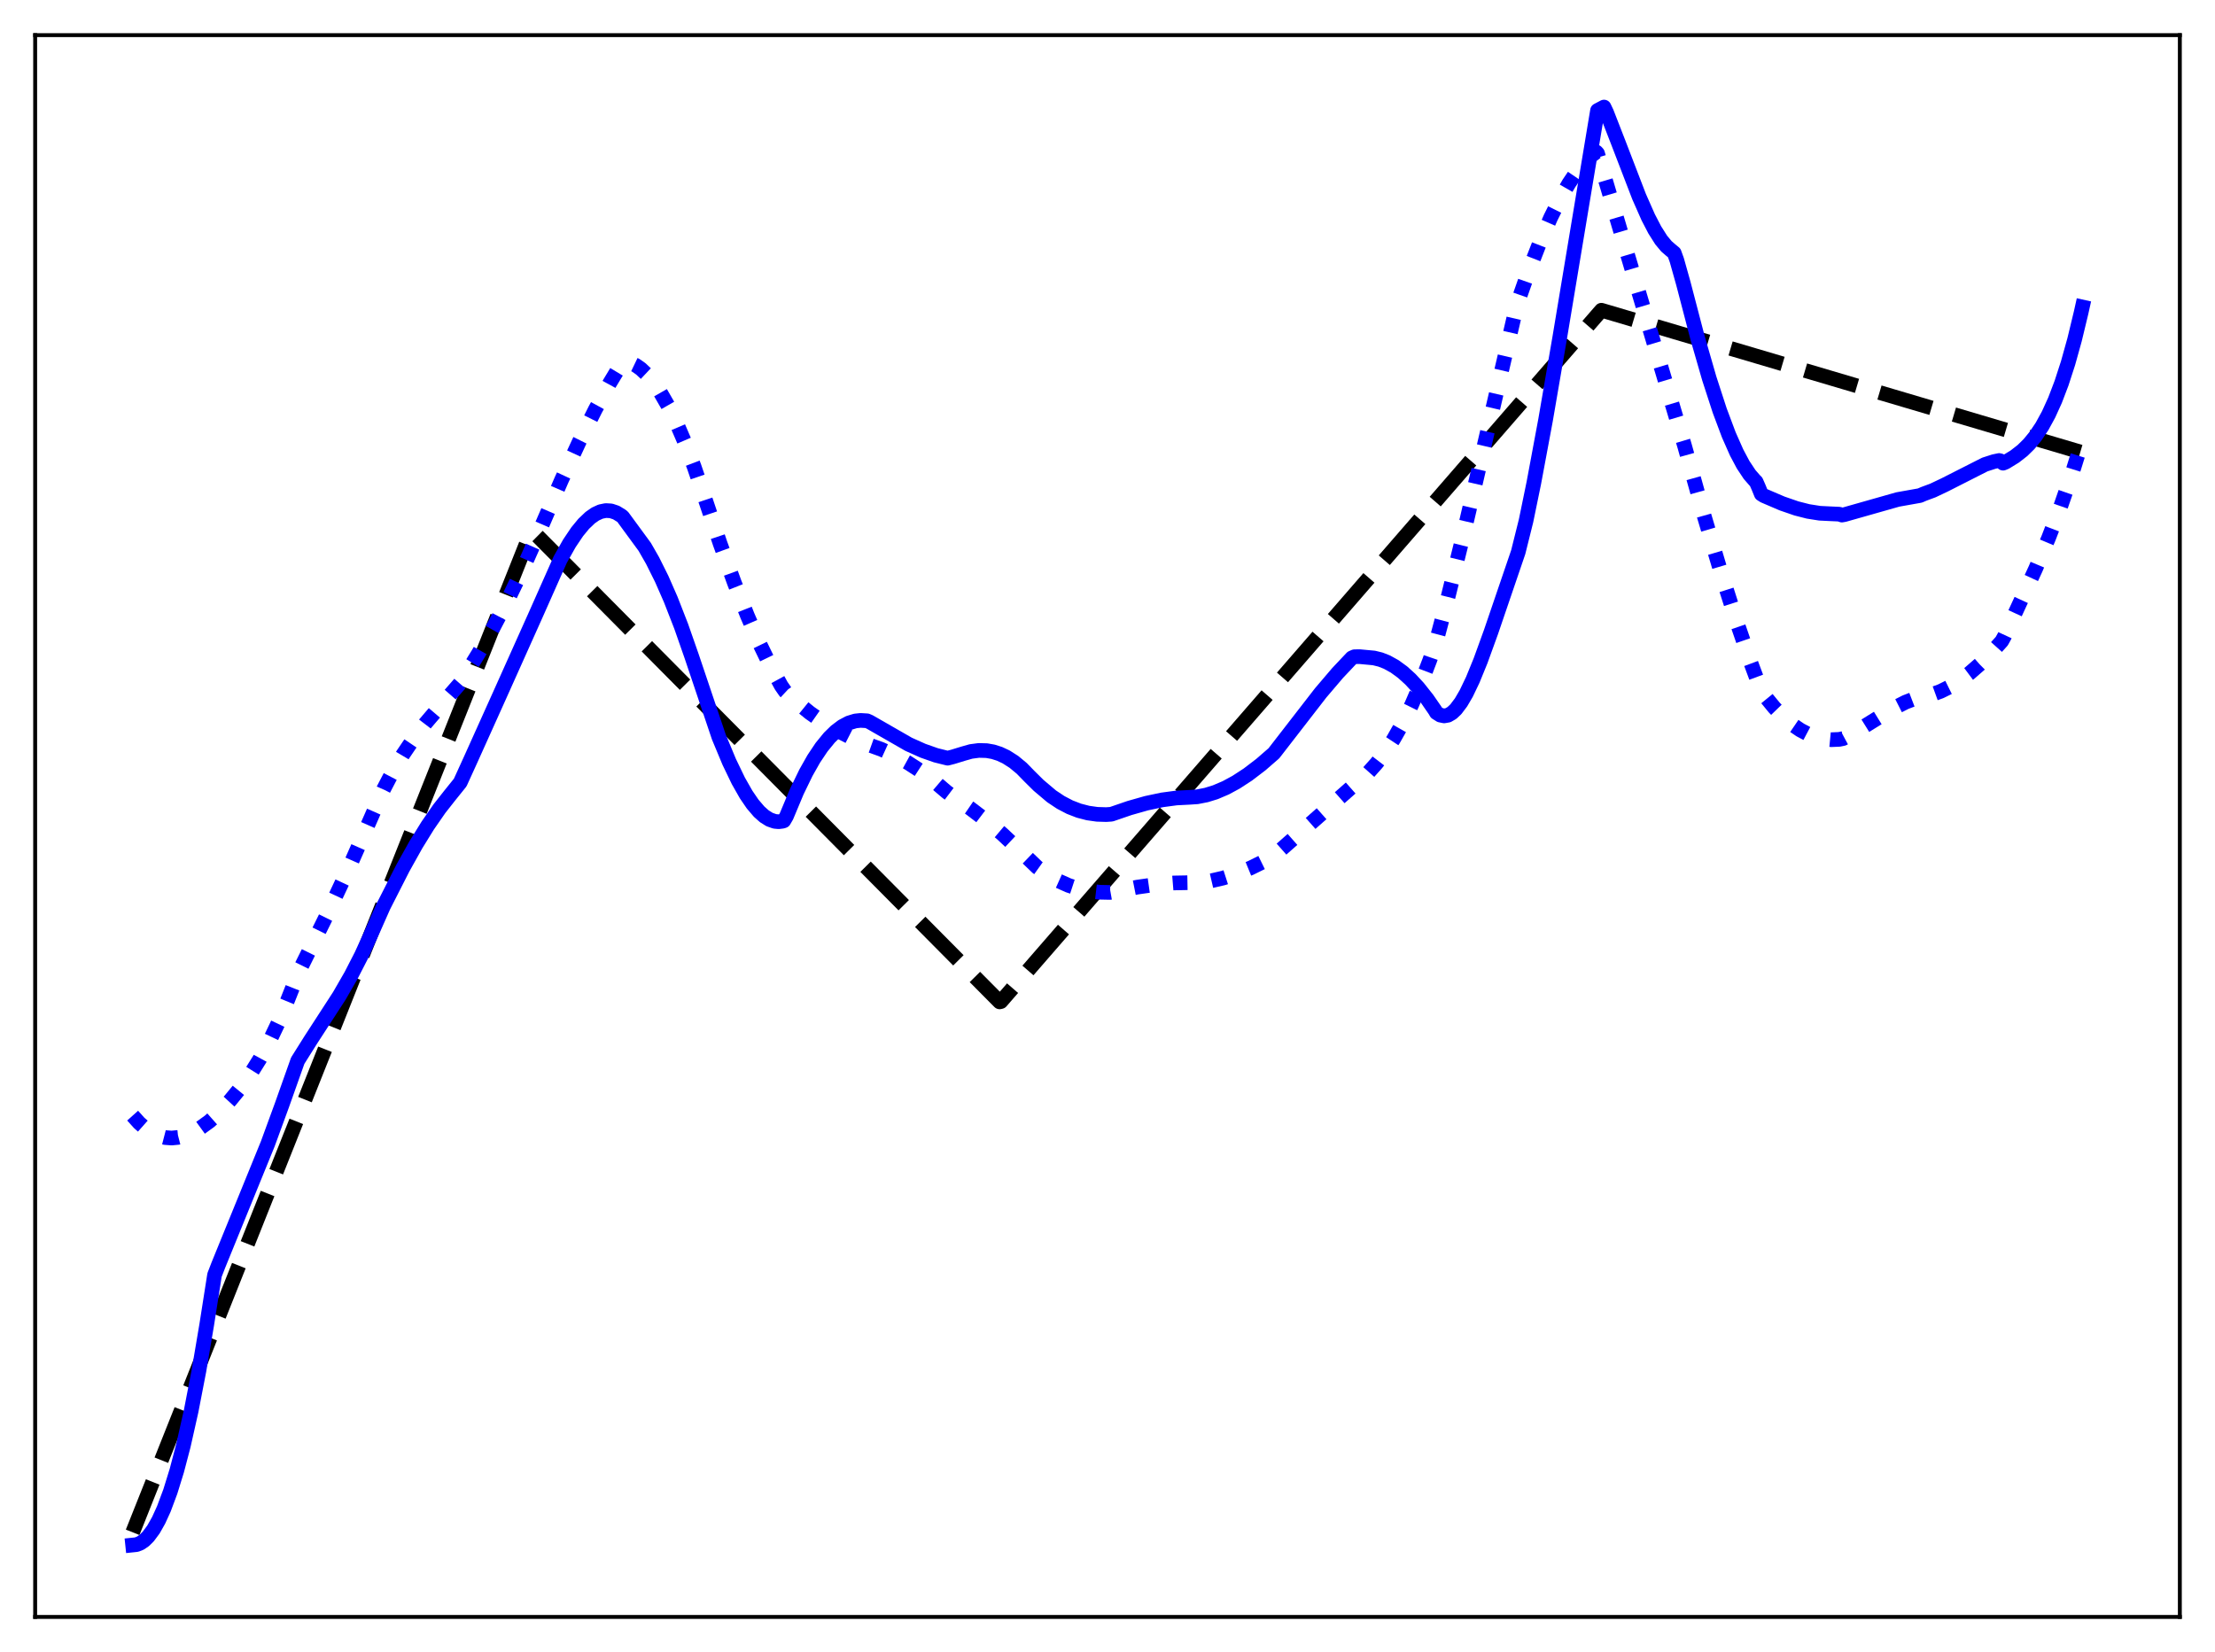 <?xml version="1.0" encoding="utf-8" standalone="no"?>
<!DOCTYPE svg PUBLIC "-//W3C//DTD SVG 1.1//EN"
  "http://www.w3.org/Graphics/SVG/1.1/DTD/svg11.dtd">
<svg xmlns:xlink="http://www.w3.org/1999/xlink" width="453.6pt" height="338.4pt" viewBox="0 0 453.6 338.4" xmlns="http://www.w3.org/2000/svg" version="1.1">
 <defs>
  <style type="text/css">*{stroke-linejoin: round; stroke-linecap: butt}</style>
 </defs>
 <g id="figure_1">
  <g id="patch_1">
   <path d="M 0 338.4 
L 453.6 338.4 
L 453.6 0 
L 0 0 
z
" style="fill: #ffffff"/>
  </g>
  <g id="axes_1">
   <g id="patch_2">
    <path d="M 7.2 331.2 
L 446.4 331.2 
L 446.4 7.2 
L 7.2 7.2 
z
" style="fill: #ffffff"/>
   </g>
   <g id="matplotlib.axis_1"/>
   <g id="matplotlib.axis_2"/>
   <g id="line2d_1">
    <path d="M 27.164 313.869 
L 108.881 108.618 
L 110.479 110.2 
L 204.707 205.219 
L 204.973 205.156 
L 327.949 63.544 
L 426.436 92.698 
L 426.436 92.698 
" clip-path="url(#pb15b0e18eb)" style="fill: none; stroke-dasharray: 11.1,4.8; stroke-dashoffset: 0; stroke: #000000; stroke-width: 3"/>
   </g>
   <g id="line2d_2">
    <path d="M 27.164 228.518 
L 28.495 230 
L 29.825 231.176 
L 31.156 232.059 
L 32.487 232.666 
L 33.818 233.01 
L 35.149 233.109 
L 36.48 232.98 
L 37.811 232.639 
L 39.408 231.972 
L 41.005 231.054 
L 42.868 229.705 
L 44.465 228.289 
L 47.127 225.403 
L 49.257 222.802 
L 51.386 219.829 
L 53.249 216.842 
L 55.113 213.422 
L 56.976 209.502 
L 58.839 205.017 
L 61.235 198.961 
L 66.825 187.653 
L 71.35 178.002 
L 75.343 168.957 
L 78.537 161.69 
L 80.4 158.118 
L 82.529 154.529 
L 84.659 151.38 
L 87.055 148.246 
L 89.983 144.815 
L 94.241 139.935 
L 97.968 133.871 
L 101.162 128.26 
L 104.09 122.685 
L 107.018 116.617 
L 109.68 110.608 
L 115.004 98.289 
L 118.73 90.243 
L 121.924 83.853 
L 124.852 78.489 
L 127.514 74.073 
L 128.047 74.038 
L 129.111 74.305 
L 130.176 74.814 
L 131.241 75.56 
L 132.572 76.818 
L 133.903 78.428 
L 135.233 80.379 
L 136.831 83.158 
L 138.428 86.394 
L 140.291 90.723 
L 142.154 95.617 
L 144.284 101.866 
L 147.478 111.365 
L 150.406 119.423 
L 153.068 126.14 
L 155.463 131.64 
L 157.859 136.579 
L 159.988 140.466 
L 160.787 141.619 
L 163.183 143.853 
L 165.844 146.014 
L 168.506 147.875 
L 171.168 149.472 
L 174.096 150.969 
L 177.29 152.34 
L 180.484 153.487 
L 183.146 154.701 
L 185.808 156.164 
L 188.47 157.886 
L 191.132 159.88 
L 193.793 162.154 
L 194.592 162.759 
L 198.585 165.501 
L 202.045 168.134 
L 205.239 170.829 
L 208.433 173.827 
L 212.426 177.661 
L 214.556 179.18 
L 216.685 180.406 
L 218.815 181.357 
L 220.944 182.054 
L 223.073 182.514 
L 225.203 182.758 
L 227.332 182.803 
L 228.131 182.662 
L 232.922 181.711 
L 236.915 181.143 
L 240.375 180.86 
L 243.569 180.803 
L 245.699 180.732 
L 248.095 180.405 
L 250.49 179.852 
L 253.152 178.998 
L 256.08 177.797 
L 259.008 176.357 
L 260.871 175.309 
L 266.993 169.903 
L 276.842 161.198 
L 280.303 158.139 
L 281.9 156.349 
L 283.497 154.268 
L 285.36 151.443 
L 287.223 148.157 
L 289.087 144.376 
L 290.95 140.064 
L 292.813 135.185 
L 294.144 131.284 
L 296.54 122.284 
L 299.734 109.341 
L 303.993 91.047 
L 310.647 62.374 
L 313.043 55.547 
L 315.439 49.397 
L 317.568 44.544 
L 319.431 40.804 
L 321.295 37.564 
L 322.892 35.206 
L 324.489 33.252 
L 325.82 31.947 
L 326.884 31.129 
L 327.151 31.419 
L 332.74 50.298 
L 344.985 91.355 
L 348.977 105.64 
L 352.438 117.276 
L 355.632 127.298 
L 358.56 135.8 
L 360.689 141.521 
L 361.488 142.664 
L 363.351 144.942 
L 365.215 146.866 
L 367.078 148.446 
L 368.675 149.532 
L 370.272 150.377 
L 371.869 150.986 
L 373.466 151.363 
L 375.063 151.515 
L 376.66 151.446 
L 377.459 151.28 
L 379.855 149.988 
L 383.315 147.831 
L 387.84 145.037 
L 390.236 143.824 
L 392.099 143.109 
L 393.696 142.705 
L 395.559 142.28 
L 397.423 141.603 
L 399.286 140.682 
L 401.149 139.529 
L 403.279 137.941 
L 405.408 136.085 
L 407.804 133.696 
L 409.933 131.327 
L 410.465 130.367 
L 416.854 116.524 
L 419.516 110.205 
L 421.911 103.975 
L 424.307 97.072 
L 426.436 90.252 
L 426.436 90.252 
" clip-path="url(#pb15b0e18eb)" style="fill: none; stroke-dasharray: 3,4.95; stroke-dashoffset: 0; stroke: #0000ff; stroke-width: 3"/>
   </g>
   <g id="line2d_3">
    <path d="M 27.164 316.473 
L 27.962 316.39 
L 28.761 316.074 
L 29.559 315.522 
L 30.358 314.729 
L 31.423 313.293 
L 32.487 311.411 
L 33.552 309.077 
L 34.883 305.51 
L 36.214 301.203 
L 37.545 296.138 
L 39.142 289.032 
L 40.739 280.775 
L 42.336 271.332 
L 43.933 261.163 
L 44.732 259.098 
L 54.847 234.27 
L 57.775 226.263 
L 60.969 217.26 
L 63.631 213.024 
L 69.487 203.989 
L 71.882 199.833 
L 74.012 195.689 
L 75.875 191.607 
L 78.537 185.597 
L 82.529 177.759 
L 85.191 172.993 
L 87.587 169.113 
L 89.983 165.648 
L 92.112 162.941 
L 94.241 160.295 
L 96.371 155.622 
L 102.227 142.616 
L 109.68 125.992 
L 114.737 114.61 
L 116.601 111.3 
L 118.198 108.923 
L 119.529 107.302 
L 120.86 106.033 
L 121.924 105.289 
L 122.989 104.8 
L 124.054 104.58 
L 125.119 104.641 
L 126.183 104.996 
L 127.248 105.652 
L 127.514 105.858 
L 132.039 112.03 
L 133.636 114.821 
L 135.5 118.56 
L 137.363 122.81 
L 139.492 128.275 
L 141.622 134.368 
L 147.212 150.969 
L 149.341 156.075 
L 151.204 159.943 
L 152.801 162.753 
L 154.132 164.699 
L 155.463 166.256 
L 156.528 167.203 
L 157.593 167.869 
L 158.657 168.241 
L 159.456 168.317 
L 160.255 168.215 
L 160.521 168.122 
L 161.053 167.204 
L 163.183 162.117 
L 165.046 158.273 
L 166.643 155.448 
L 168.24 153.057 
L 169.837 151.098 
L 171.168 149.795 
L 172.499 148.791 
L 173.83 148.086 
L 175.161 147.677 
L 176.225 147.563 
L 177.556 147.642 
L 178.089 147.873 
L 186.074 152.458 
L 189.002 153.771 
L 191.664 154.707 
L 194.06 155.303 
L 195.124 155.029 
L 197.254 154.377 
L 198.851 153.925 
L 200.448 153.714 
L 202.045 153.756 
L 203.376 153.992 
L 204.707 154.418 
L 206.038 155.042 
L 207.635 156.061 
L 209.232 157.385 
L 210.829 159.023 
L 212.692 160.867 
L 215.354 163.116 
L 217.217 164.358 
L 219.081 165.332 
L 220.944 166.053 
L 222.807 166.536 
L 224.671 166.799 
L 226.534 166.856 
L 227.599 166.782 
L 231.325 165.505 
L 234.785 164.524 
L 237.98 163.846 
L 240.908 163.454 
L 243.569 163.319 
L 245.167 163.212 
L 247.03 162.847 
L 248.893 162.273 
L 251.023 161.365 
L 253.152 160.211 
L 255.548 158.647 
L 258.209 156.617 
L 260.871 154.303 
L 270.454 141.926 
L 273.914 137.864 
L 276.842 134.759 
L 277.375 134.519 
L 278.439 134.504 
L 281.367 134.776 
L 282.698 135.103 
L 284.029 135.626 
L 285.626 136.511 
L 287.223 137.677 
L 288.82 139.122 
L 290.417 140.842 
L 292.281 143.192 
L 293.878 145.506 
L 294.144 145.972 
L 294.943 146.477 
L 295.741 146.642 
L 296.54 146.498 
L 297.338 146.033 
L 298.137 145.28 
L 299.201 143.867 
L 300.266 142.041 
L 301.597 139.264 
L 303.194 135.353 
L 305.324 129.483 
L 310.913 113.093 
L 312.511 106.678 
L 314.108 98.908 
L 316.503 86.06 
L 319.431 69.037 
L 327.151 22.626 
L 328.481 21.927 
L 329.014 23.058 
L 331.409 29.213 
L 335.668 40.288 
L 337.532 44.508 
L 338.863 47.077 
L 340.193 49.174 
L 341.258 50.452 
L 342.057 51.15 
L 342.855 51.812 
L 343.388 53.287 
L 344.719 58.028 
L 347.647 69.235 
L 350.042 77.546 
L 352.172 84.101 
L 354.035 89.07 
L 355.632 92.681 
L 356.963 95.185 
L 358.294 97.193 
L 359.359 98.417 
L 359.625 98.667 
L 360.157 99.881 
L 360.689 101.195 
L 361.222 101.534 
L 364.948 103.13 
L 367.876 104.14 
L 370.272 104.753 
L 372.668 105.13 
L 374.797 105.235 
L 376.66 105.319 
L 377.193 105.503 
L 377.725 105.409 
L 388.639 102.311 
L 391.567 101.789 
L 393.164 101.505 
L 393.962 101.161 
L 395.825 100.471 
L 398.221 99.334 
L 406.473 95.147 
L 408.336 94.549 
L 409.401 94.326 
L 409.667 94.397 
L 410.199 94.873 
L 410.732 94.654 
L 412.595 93.512 
L 414.192 92.266 
L 415.523 90.955 
L 416.854 89.332 
L 418.185 87.333 
L 419.516 84.899 
L 420.847 81.967 
L 422.177 78.478 
L 423.508 74.373 
L 424.839 69.592 
L 426.17 64.078 
L 426.436 62.882 
L 426.436 62.882 
" clip-path="url(#pb15b0e18eb)" style="fill: none; stroke: #0000ff; stroke-width: 3; stroke-linecap: square"/>
   </g>
   <g id="patch_3">
    <path d="M 7.2 331.2 
L 7.2 7.2 
" style="fill: none; stroke: #000000; stroke-width: 0.8; stroke-linejoin: miter; stroke-linecap: square"/>
   </g>
   <g id="patch_4">
    <path d="M 446.4 331.2 
L 446.4 7.2 
" style="fill: none; stroke: #000000; stroke-width: 0.8; stroke-linejoin: miter; stroke-linecap: square"/>
   </g>
   <g id="patch_5">
    <path d="M 7.2 331.2 
L 446.4 331.2 
" style="fill: none; stroke: #000000; stroke-width: 0.8; stroke-linejoin: miter; stroke-linecap: square"/>
   </g>
   <g id="patch_6">
    <path d="M 7.2 7.2 
L 446.4 7.2 
" style="fill: none; stroke: #000000; stroke-width: 0.8; stroke-linejoin: miter; stroke-linecap: square"/>
   </g>
  </g>
 </g>
 <defs>
  <clipPath id="pb15b0e18eb">
   <rect x="7.2" y="7.2" width="439.2" height="324"/>
  </clipPath>
 </defs>
</svg>
